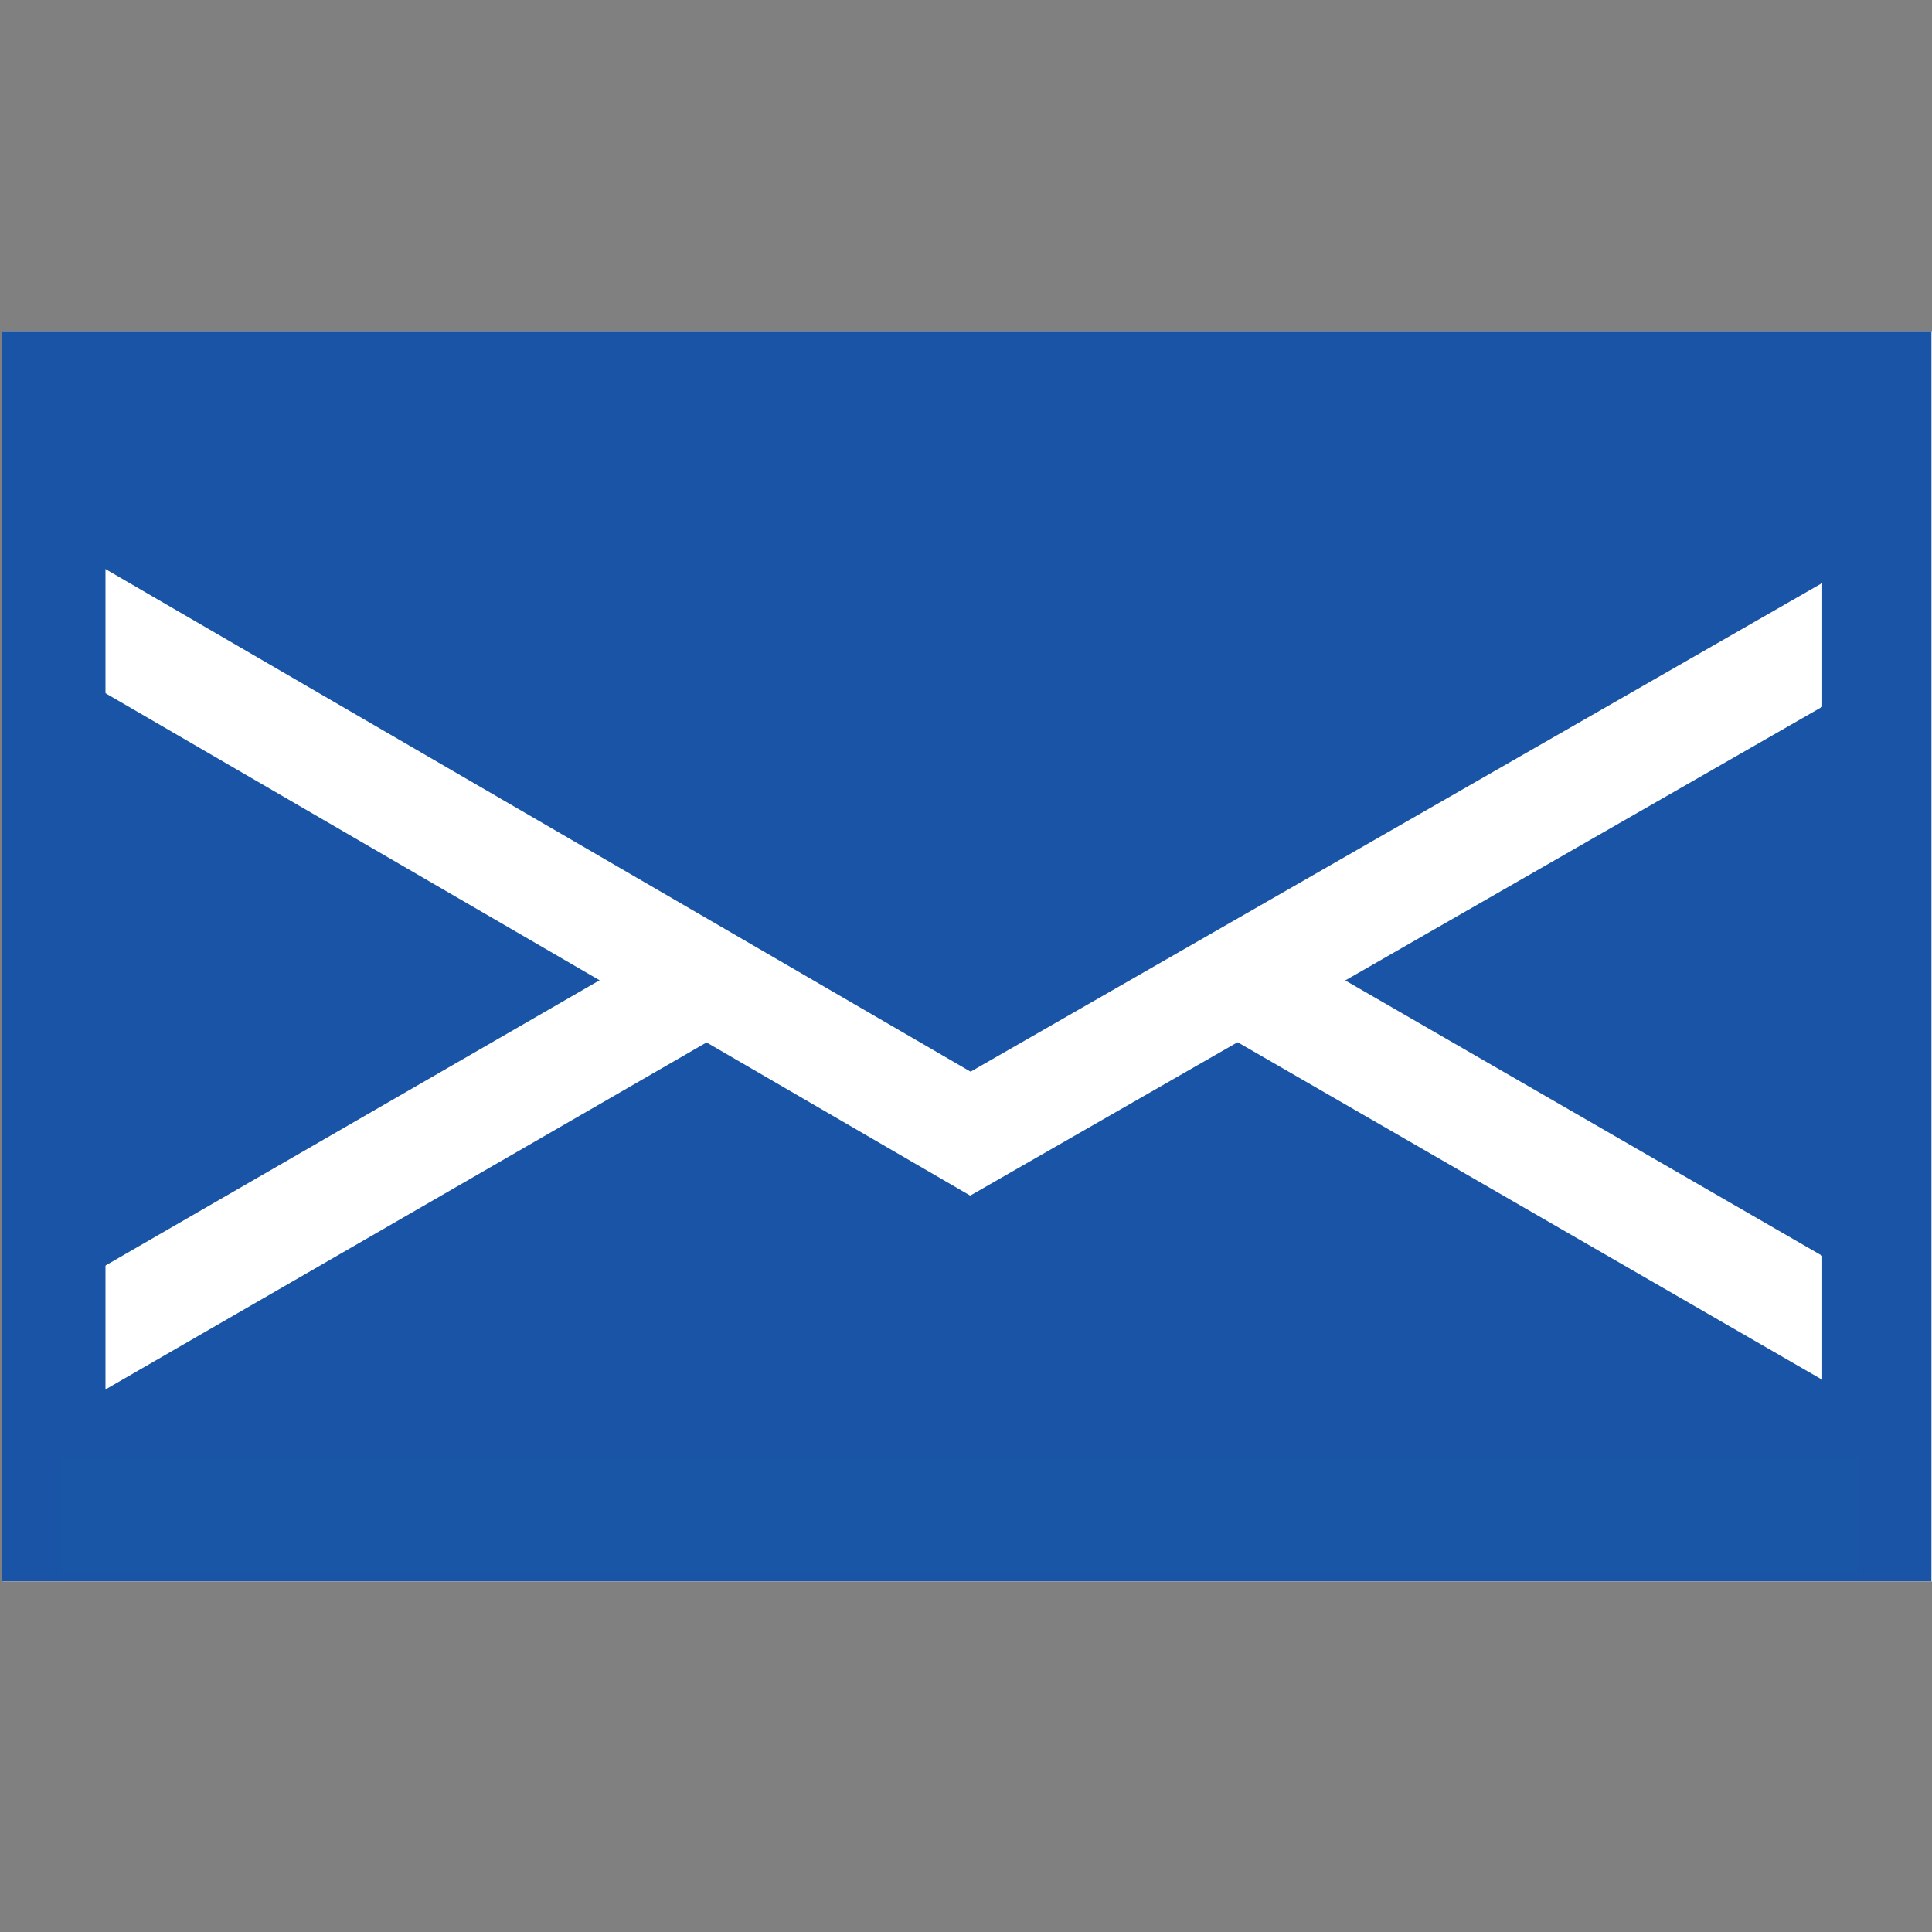 <?xml version="1.0" encoding="UTF-8" standalone="no"?>
<!-- Created with Inkscape (http://www.inkscape.org/) -->

<svg
   xmlns:dc="http://purl.org/dc/elements/1.1/"
   xmlns:cc="http://creativecommons.org/ns#"
   xmlns:rdf="http://www.w3.org/1999/02/22-rdf-syntax-ns#"
   xmlns:svg="http://www.w3.org/2000/svg"
   xmlns="http://www.w3.org/2000/svg"
   xmlns:sodipodi="http://sodipodi.sourceforge.net/DTD/sodipodi-0.dtd"
   xmlns:inkscape="http://www.inkscape.org/namespaces/inkscape"
   width="720"
   height="720"
   id="svg2"
   version="1.1"
   inkscape:version="0.48.4 r9939"
   sodipodi:docname="assistance-filled2.svg">
  <rect width="100%" height="100%" fill="#808080" stroke="none"/>
  <defs
     id="defs4" />
  <sodipodi:namedview
     id="base"
     pagecolor="#ffffff"
     bordercolor="#666666"
     borderopacity="1.0"
     inkscape:pageopacity="0.0"
     inkscape:pageshadow="2"
     inkscape:zoom="0.25"
     inkscape:cx="1228.6138"
     inkscape:cy="-135.59372"
     inkscape:document-units="px"
     inkscape:current-layer="layer1"
     showgrid="false"
     inkscape:window-width="1855"
     inkscape:window-height="1056"
     inkscape:window-x="65"
     inkscape:window-y="24"
     inkscape:window-maximized="1" />
  <g
     inkscape:label="Layer 1"
     inkscape:groupmode="layer"
     id="layer1"
     transform="translate(0,-332.362)">
    <rect
       style="fill:#1954a6;fill-opacity:1;stroke:#ffffff;stroke-width:36.973;stroke-miterlimit:4;stroke-opacity:1;stroke-dasharray:none"
       id="rect3825"
       width="682.045"
       height="428.933"
       x="19.474"
       y="474.288" />
    <path
       style="fill:#ffffff;stroke:#ffffff;stroke-width:40;stroke-linecap:butt;stroke-linejoin:miter;stroke-miterlimit:4;stroke-opacity:1;stroke-dasharray:none"
       d="M 19.821,556.251 371.522,760.577"
       id="path3831"
       inkscape:connector-curvature="0" />
    <path
       style="fill:none;stroke:#ffffff;stroke-width:40;stroke-linecap:butt;stroke-linejoin:miter;stroke-miterlimit:4;stroke-opacity:1;stroke-dasharray:none"
       d="M 18.517,839.079 256.077,701.924"
       id="path3833"
       inkscape:connector-curvature="0" />
    <path
       style="fill:none;stroke:#ffffff;stroke-width:40;stroke-linecap:butt;stroke-linejoin:miter;stroke-miterlimit:4;stroke-opacity:1;stroke-dasharray:none"
       d="M 704.425,558.164 351.624,760.582"
       id="path3831-1"
       inkscape:connector-curvature="0" />
    <path
       style="fill:none;stroke:#ffffff;stroke-width:40;stroke-linecap:butt;stroke-linejoin:miter;stroke-miterlimit:4;stroke-opacity:1;stroke-dasharray:none"
       d="m 468.74,702.015 237.56,137.155"
       id="path3833-2"
       inkscape:connector-curvature="0" />
    <rect
       style="fill:none;stroke:#1954a6;stroke-width:10.502;stroke-miterlimit:4;stroke-opacity:1;stroke-dasharray:none"
       id="rect3825-2"
       width="708.508"
       height="455.395"
       x="6.034"
       y="461.02" />
    <path
       style="fill:none;stroke:#1954a6;stroke-width:29.409;stroke-linecap:butt;stroke-linejoin:miter;stroke-miterlimit:4;stroke-opacity:1;stroke-dasharray:none"
       d="m 24.605,459.005 0,455.42"
       id="path3957"
       inkscape:connector-curvature="0" />
    <path
       style="fill:none;stroke:#1954a6;stroke-width:37.504;stroke-linecap:butt;stroke-linejoin:miter;stroke-miterlimit:4;stroke-opacity:1;stroke-dasharray:none"
       d="m 697.836,465.787 0,455.42"
       id="path3957-3"
       inkscape:connector-curvature="0" />
    <path
       style="fill:none;stroke:#1956a6;stroke-width:43;stroke-linecap:butt;stroke-linejoin:miter;stroke-miterlimit:4;stroke-opacity:1;stroke-dasharray:none"
       d="m 22.52,897.021 670,0"
       id="path3977"
       inkscape:connector-curvature="0" />
    <path
       style="fill:none;stroke:#1954a6;stroke-width:31.8;stroke-linecap:butt;stroke-linejoin:miter;stroke-miterlimit:4;stroke-opacity:1;stroke-dasharray:none"
       d="m 698.897,479.365 -668.721,0"
       id="path3979"
       inkscape:connector-curvature="0" />
  </g>
</svg>
